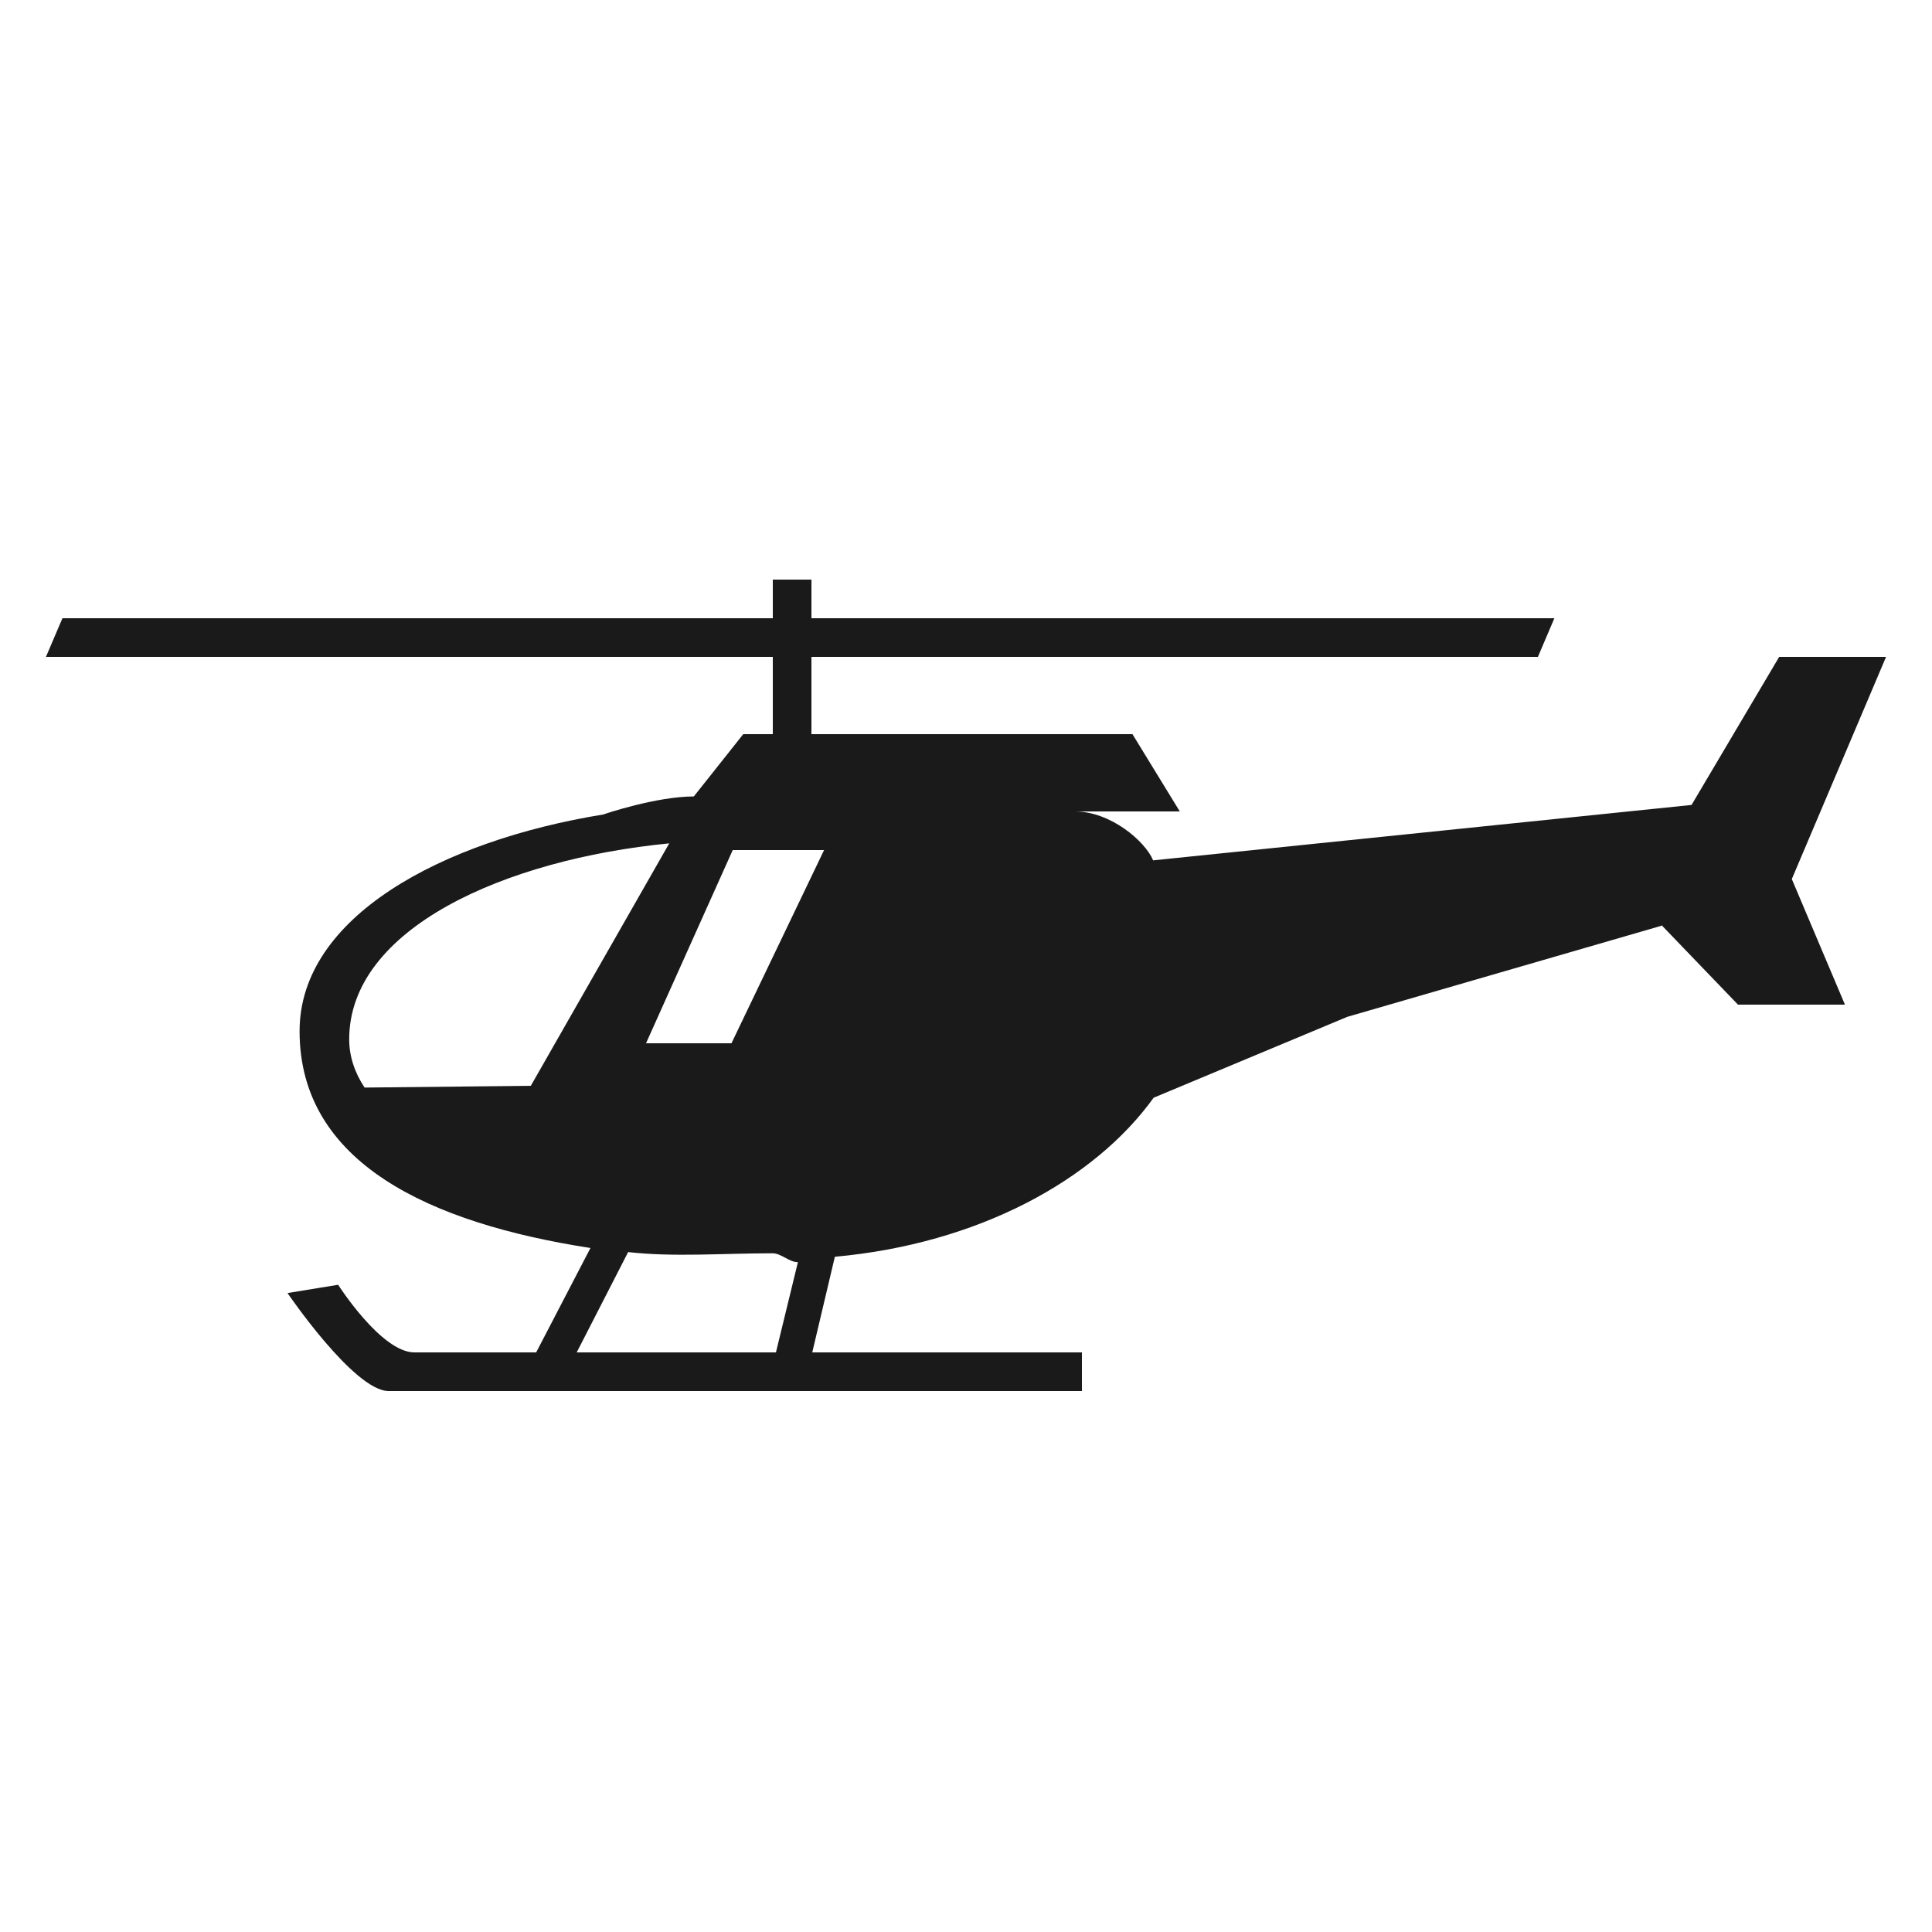 <svg height='100px' width='100px'  fill="#1A1A1A" xmlns="http://www.w3.org/2000/svg" xmlns:xlink="http://www.w3.org/1999/xlink" version="1.0" x="0px" y="0px" viewBox="0 0 50 50" enable-background="new 0 0 50 50" xml:space="preserve"><g><path fill="#1A1A1A" d="M48.811,17h-2.766l-2.268,3.832l-13.934,1.434C29.637,21.77,28.742,21,27.818,21h2.715l-1.225-2   c0,0-4.796,0-5.472,0c-0.677,0-0.943,0-1.441,0H21v-2h18.801l0.426-1H21v-1h-1v1H1.616l-0.427,1H20v2c-1,0-0.765,0-0.765,0   l-1.279,1.612c-0.957,0-2.287,0.444-2.339,0.466c-4.18,0.678-7.864,2.65-7.864,5.608c0,3.424,3.391,4.972,7.528,5.612L13.876,35   c0,0-2.296,0-3.152,0c-0.857,0-1.973-1.75-1.973-1.75l-1.31,0.214c0,0,1.724,2.536,2.616,2.536S28,36,28,36v-1h-6.979l0.585-2.475   c3.721-0.336,6.723-1.991,8.25-4.116l5.011-2.093L43,23.958v-0.016L44.979,26h2.768l-1.375-3.25L48.811,17z M13.737,28.101   l-4.302,0.045c-0.252-0.379-0.398-0.805-0.398-1.248c0-2.867,4.025-4.656,8.283-5.072L13.737,28.101z M20.081,35h-5.156   l1.331-2.596c1.181,0.133,2.44,0.031,3.74,0.031c0.222,0,0.438,0.237,0.654,0.229L20.081,35z M18.93,27h-2.211l2.244-5h2.364   L18.93,27z"></path></g></svg>